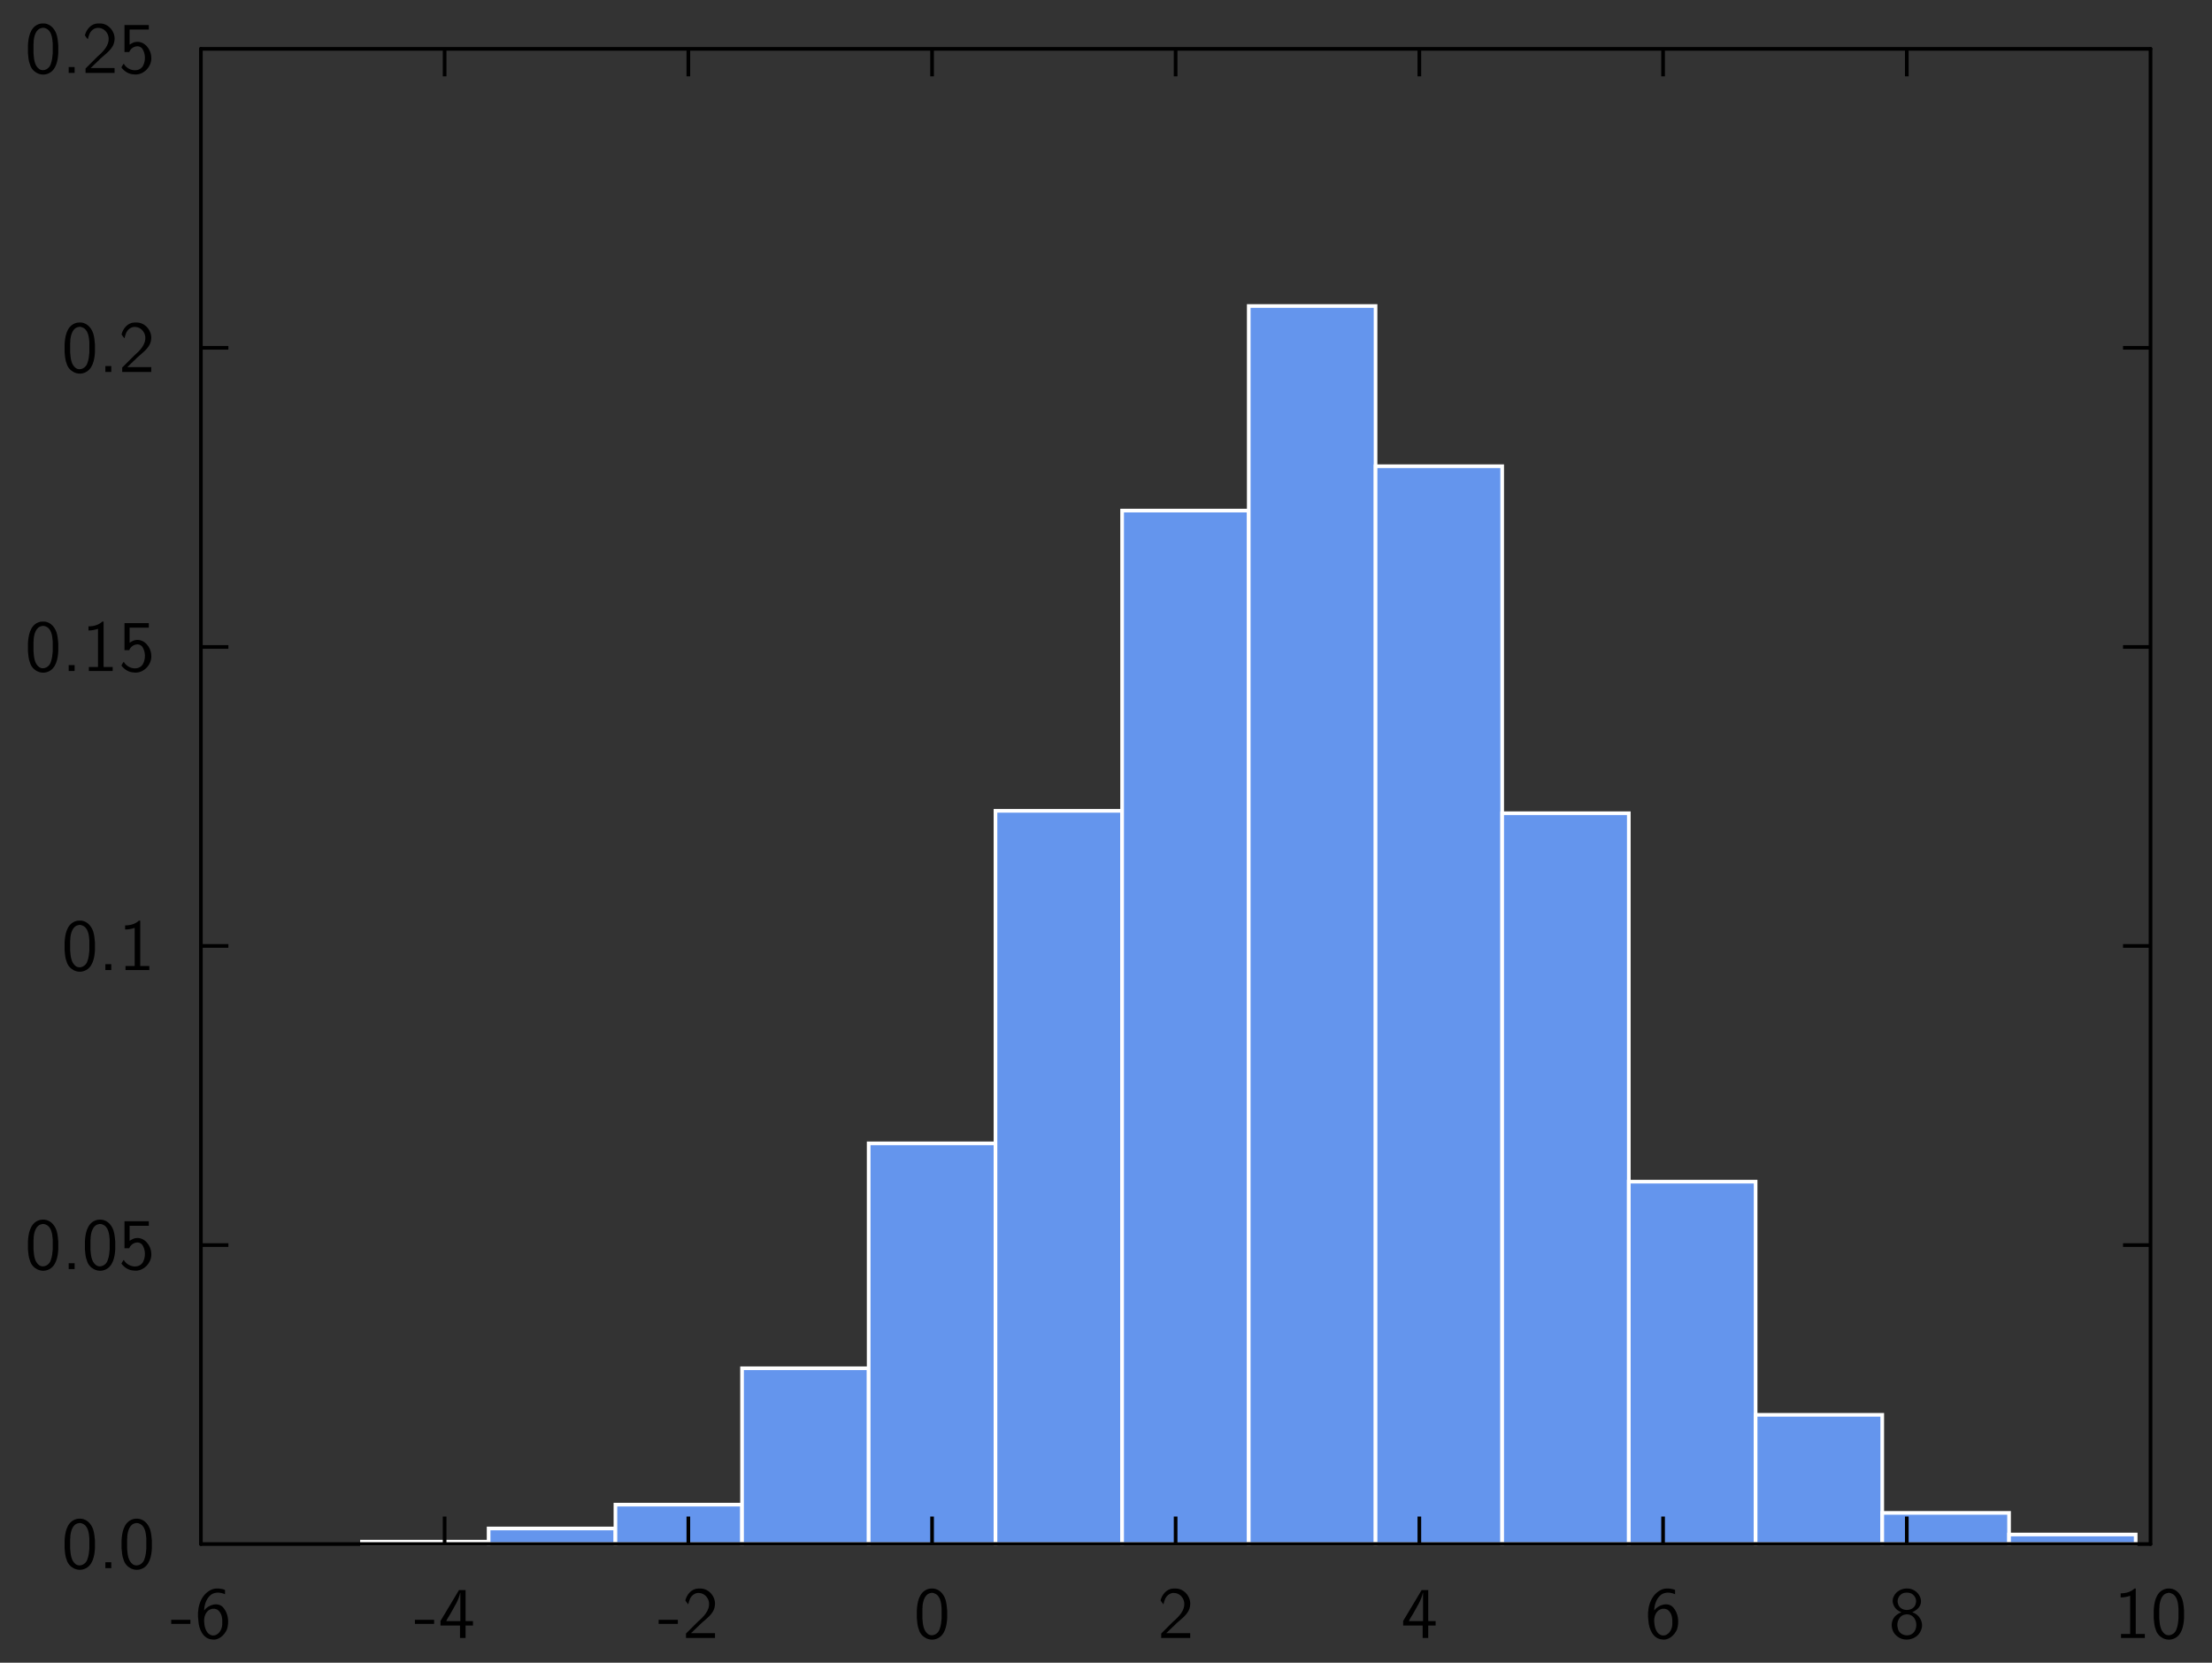 <?xml version="1.0" encoding="UTF-8"?>
<svg xmlns="http://www.w3.org/2000/svg" xmlns:xlink="http://www.w3.org/1999/xlink" width="342.157pt" height="257.118pt" viewBox="0 0 342.157 257.118" version="1.1">
<rect x="0" y="0" width="342.157" height="257.118" fill="#333333" stroke="none"/>
<g id="surface1">
<path style="fill-rule:nonzero;fill:rgb(39.216%,58.431%,92.941%);fill-opacity:1;stroke-width:0.02;stroke-linecap:butt;stroke-linejoin:miter;stroke:rgb(100%,100%,100%);stroke-opacity:1;stroke-miterlimit:10;" d="M 1.94 0.612 L 2.631 0.612 L 2.631 0.625 L 1.94 0.625 Z M 1.94 0.612 " transform="matrix(28.346,0,0,-28.346,1,256.118)"/>
<path style="fill-rule:nonzero;fill:rgb(39.216%,58.431%,92.941%);fill-opacity:1;stroke-width:0.02;stroke-linecap:butt;stroke-linejoin:miter;stroke:rgb(100%,100%,100%);stroke-opacity:1;stroke-miterlimit:10;" d="M 2.631 0.612 L 3.323 0.612 L 3.323 0.697 L 2.631 0.697 Z M 2.631 0.612 " transform="matrix(28.346,0,0,-28.346,1,256.118)"/>
<path style="fill-rule:nonzero;fill:rgb(39.216%,58.431%,92.941%);fill-opacity:1;stroke-width:0.02;stroke-linecap:butt;stroke-linejoin:miter;stroke:rgb(100%,100%,100%);stroke-opacity:1;stroke-miterlimit:10;" d="M 3.323 0.612 L 4.014 0.612 L 4.014 0.827 L 3.323 0.827 Z M 3.323 0.612 " transform="matrix(28.346,0,0,-28.346,1,256.118)"/>
<path style="fill-rule:nonzero;fill:rgb(39.216%,58.431%,92.941%);fill-opacity:1;stroke-width:0.02;stroke-linecap:butt;stroke-linejoin:miter;stroke:rgb(100%,100%,100%);stroke-opacity:1;stroke-miterlimit:10;" d="M 4.014 0.612 L 4.705 0.612 L 4.705 1.571 L 4.014 1.571 Z M 4.014 0.612 " transform="matrix(28.346,0,0,-28.346,1,256.118)"/>
<path style="fill-rule:nonzero;fill:rgb(39.216%,58.431%,92.941%);fill-opacity:1;stroke-width:0.02;stroke-linecap:butt;stroke-linejoin:miter;stroke:rgb(100%,100%,100%);stroke-opacity:1;stroke-miterlimit:10;" d="M 4.705 0.612 L 5.397 0.612 L 5.397 2.798 L 4.705 2.798 Z M 4.705 0.612 " transform="matrix(28.346,0,0,-28.346,1,256.118)"/>
<path style="fill-rule:nonzero;fill:rgb(39.216%,58.431%,92.941%);fill-opacity:1;stroke-width:0.02;stroke-linecap:butt;stroke-linejoin:miter;stroke:rgb(100%,100%,100%);stroke-opacity:1;stroke-miterlimit:10;" d="M 5.397 0.612 L 6.088 0.612 L 6.088 4.612 L 5.397 4.612 Z M 5.397 0.612 " transform="matrix(28.346,0,0,-28.346,1,256.118)"/>
<path style="fill-rule:nonzero;fill:rgb(39.216%,58.431%,92.941%);fill-opacity:1;stroke-width:0.02;stroke-linecap:butt;stroke-linejoin:miter;stroke:rgb(100%,100%,100%);stroke-opacity:1;stroke-miterlimit:10;" d="M 6.088 0.612 L 6.779 0.612 L 6.779 6.25 L 6.088 6.25 Z M 6.088 0.612 " transform="matrix(28.346,0,0,-28.346,1,256.118)"/>
<path style="fill-rule:nonzero;fill:rgb(39.216%,58.431%,92.941%);fill-opacity:1;stroke-width:0.02;stroke-linecap:butt;stroke-linejoin:miter;stroke:rgb(100%,100%,100%);stroke-opacity:1;stroke-miterlimit:10;" d="M 6.779 0.612 L 7.471 0.612 L 7.471 7.366 L 6.779 7.366 Z M 6.779 0.612 " transform="matrix(28.346,0,0,-28.346,1,256.118)"/>
<path style="fill-rule:nonzero;fill:rgb(39.216%,58.431%,92.941%);fill-opacity:1;stroke-width:0.02;stroke-linecap:butt;stroke-linejoin:miter;stroke:rgb(100%,100%,100%);stroke-opacity:1;stroke-miterlimit:10;" d="M 7.471 0.612 L 8.162 0.612 L 8.162 6.492 L 7.471 6.492 Z M 7.471 0.612 " transform="matrix(28.346,0,0,-28.346,1,256.118)"/>
<path style="fill-rule:nonzero;fill:rgb(39.216%,58.431%,92.941%);fill-opacity:1;stroke-width:0.02;stroke-linecap:butt;stroke-linejoin:miter;stroke:rgb(100%,100%,100%);stroke-opacity:1;stroke-miterlimit:10;" d="M 8.162 0.612 L 8.853 0.612 L 8.853 4.599 L 8.162 4.599 Z M 8.162 0.612 " transform="matrix(28.346,0,0,-28.346,1,256.118)"/>
<path style="fill-rule:nonzero;fill:rgb(39.216%,58.431%,92.941%);fill-opacity:1;stroke-width:0.02;stroke-linecap:butt;stroke-linejoin:miter;stroke:rgb(100%,100%,100%);stroke-opacity:1;stroke-miterlimit:10;" d="M 8.853 0.612 L 9.545 0.612 L 9.545 2.589 L 8.853 2.589 Z M 8.853 0.612 " transform="matrix(28.346,0,0,-28.346,1,256.118)"/>
<path style="fill-rule:nonzero;fill:rgb(39.216%,58.431%,92.941%);fill-opacity:1;stroke-width:0.02;stroke-linecap:butt;stroke-linejoin:miter;stroke:rgb(100%,100%,100%);stroke-opacity:1;stroke-miterlimit:10;" d="M 9.545 0.612 L 10.236 0.612 L 10.236 1.317 L 9.545 1.317 Z M 9.545 0.612 " transform="matrix(28.346,0,0,-28.346,1,256.118)"/>
<path style="fill-rule:nonzero;fill:rgb(39.216%,58.431%,92.941%);fill-opacity:1;stroke-width:0.02;stroke-linecap:butt;stroke-linejoin:miter;stroke:rgb(100%,100%,100%);stroke-opacity:1;stroke-miterlimit:10;" d="M 10.236 0.612 L 10.928 0.612 L 10.928 0.782 L 10.236 0.782 Z M 10.236 0.612 " transform="matrix(28.346,0,0,-28.346,1,256.118)"/>
<path style="fill-rule:nonzero;fill:rgb(39.216%,58.431%,92.941%);fill-opacity:1;stroke-width:0.02;stroke-linecap:butt;stroke-linejoin:miter;stroke:rgb(100%,100%,100%);stroke-opacity:1;stroke-miterlimit:10;" d="M 10.928 0.612 L 11.619 0.612 L 11.619 0.664 L 10.928 0.664 Z M 10.928 0.612 " transform="matrix(28.346,0,0,-28.346,1,256.118)"/>
<path style="fill:none;stroke-width:0.02;stroke-linecap:butt;stroke-linejoin:miter;stroke:rgb(0%,0%,0%);stroke-opacity:1;stroke-miterlimit:10;" d="M 1.061 2.243 L 1.211 2.243 " transform="matrix(28.346,0,0,-28.346,1,256.118)"/>
<path style="fill:none;stroke-width:0.02;stroke-linecap:butt;stroke-linejoin:miter;stroke:rgb(0%,0%,0%);stroke-opacity:1;stroke-miterlimit:10;" d="M 1.061 3.875 L 1.211 3.875 " transform="matrix(28.346,0,0,-28.346,1,256.118)"/>
<path style="fill:none;stroke-width:0.02;stroke-linecap:butt;stroke-linejoin:miter;stroke:rgb(0%,0%,0%);stroke-opacity:1;stroke-miterlimit:10;" d="M 1.061 5.506 L 1.211 5.506 " transform="matrix(28.346,0,0,-28.346,1,256.118)"/>
<path style="fill:none;stroke-width:0.02;stroke-linecap:butt;stroke-linejoin:miter;stroke:rgb(0%,0%,0%);stroke-opacity:1;stroke-miterlimit:10;" d="M 1.061 7.138 L 1.211 7.138 " transform="matrix(28.346,0,0,-28.346,1,256.118)"/>
<path style="fill:none;stroke-width:0.02;stroke-linecap:round;stroke-linejoin:miter;stroke:rgb(0%,0%,0%);stroke-opacity:1;stroke-miterlimit:10;" d="M 1.061 0.612 L 1.061 8.769 " transform="matrix(28.346,0,0,-28.346,1,256.118)"/>
<path style=" stroke:none;fill-rule:nonzero;fill:rgb(0%,0%,0%);fill-opacity:1;" d="M 12.531 234.852 C 13.609 234.934 14.324 235.918 14.516 236.918 C 14.617 237.371 14.641 237.801 14.688 238.254 L 14.688 239.41 C 14.629 240.59 14.344 242.145 13.062 242.621 C 11.953 243.062 10.648 242.371 10.32 241.234 C 10.07 240.637 10.047 240.023 9.992 239.41 L 9.992 238.254 C 10.047 237.074 10.297 235.512 11.566 234.988 L 11.625 234.965 L 11.668 234.953 L 11.727 234.934 L 11.895 234.887 L 12 234.863 L 12.125 234.863 L 12.145 234.852 Z M 12.531 234.852 Z M 12.18 235.543 C 11.227 235.656 10.945 236.805 10.875 237.574 L 10.875 237.879 L 10.852 237.902 L 10.852 239.48 C 10.922 240.297 10.977 241.348 11.727 241.895 C 12.418 242.371 13.336 241.836 13.527 241.102 C 13.734 240.555 13.777 240.023 13.824 239.48 L 13.824 237.902 C 13.758 237.074 13.641 235.918 12.691 235.59 L 12.609 235.566 L 12.59 235.543 L 12.484 235.543 L 12.465 235.523 L 12.203 235.523 Z M 12.18 235.543 Z M 12.18 235.543 "/>
<path style=" stroke:none;fill-rule:nonzero;fill:rgb(0%,0%,0%);fill-opacity:1;" d="M 17.215 241.586 L 17.215 242.496 L 16.297 242.496 L 16.297 241.586 Z M 17.215 241.586 Z M 17.215 241.586 "/>
<path style=" stroke:none;fill-rule:nonzero;fill:rgb(0%,0%,0%);fill-opacity:1;" d="M 21.34 234.852 C 22.418 234.934 23.133 235.918 23.324 236.918 C 23.426 237.371 23.449 237.801 23.496 238.254 L 23.496 239.41 C 23.438 240.59 23.156 242.145 21.875 242.621 C 20.762 243.062 19.461 242.371 19.129 241.234 C 18.883 240.637 18.859 240.023 18.801 239.41 L 18.801 238.254 C 18.859 237.074 19.109 235.512 20.379 234.988 L 20.434 234.965 L 20.48 234.953 L 20.535 234.934 L 20.707 234.887 L 20.809 234.863 L 20.934 234.863 L 20.957 234.852 Z M 21.34 234.852 Z M 20.988 235.543 C 20.039 235.656 19.754 236.805 19.688 237.574 L 19.688 237.879 L 19.664 237.902 L 19.664 239.48 C 19.73 240.297 19.789 241.348 20.535 241.895 C 21.227 242.371 22.145 241.836 22.34 241.102 C 22.543 240.555 22.59 240.023 22.633 239.48 L 22.633 237.902 C 22.566 237.074 22.453 235.918 21.5 235.59 L 21.422 235.566 L 21.398 235.543 L 21.297 235.543 L 21.273 235.523 L 21.012 235.523 Z M 20.988 235.543 Z M 20.988 235.543 "/>
<path style=" stroke:none;fill-rule:nonzero;fill:rgb(0%,0%,0%);fill-opacity:1;" d="M 6.863 188.609 C 7.938 188.688 8.652 189.676 8.848 190.672 C 8.949 191.125 8.973 191.555 9.016 192.008 L 9.016 193.168 C 8.961 194.344 8.676 195.898 7.395 196.375 C 6.285 196.816 4.98 196.125 4.652 194.992 C 4.402 194.391 4.379 193.777 4.32 193.168 L 4.32 192.008 C 4.379 190.832 4.629 189.266 5.898 188.746 L 5.953 188.723 L 6 188.711 L 6.059 188.688 L 6.227 188.641 L 6.328 188.621 L 6.453 188.621 L 6.477 188.609 Z M 6.863 188.609 Z M 6.512 189.301 C 5.559 189.414 5.273 190.559 5.207 191.328 L 5.207 191.637 L 5.184 191.66 L 5.184 193.234 C 5.254 194.051 5.309 195.105 6.059 195.648 C 6.75 196.125 7.668 195.594 7.859 194.855 C 8.062 194.312 8.109 193.777 8.156 193.234 L 8.156 191.66 C 8.086 190.832 7.973 189.676 7.02 189.344 L 6.941 189.324 L 6.918 189.301 L 6.816 189.301 L 6.793 189.277 L 6.535 189.277 Z M 6.512 189.301 Z M 6.512 189.301 "/>
<path style=" stroke:none;fill-rule:nonzero;fill:rgb(0%,0%,0%);fill-opacity:1;" d="M 11.543 195.344 L 11.543 196.25 L 10.625 196.25 L 10.625 195.344 Z M 11.543 195.344 Z M 11.543 195.344 "/>
<path style=" stroke:none;fill-rule:nonzero;fill:rgb(0%,0%,0%);fill-opacity:1;" d="M 15.672 188.609 C 16.75 188.688 17.465 189.676 17.656 190.672 C 17.758 191.125 17.781 191.555 17.828 192.008 L 17.828 193.168 C 17.77 194.344 17.484 195.898 16.203 196.375 C 15.094 196.816 13.789 196.125 13.461 194.992 C 13.211 194.391 13.188 193.777 13.133 193.168 L 13.133 192.008 C 13.188 190.832 13.438 189.266 14.707 188.746 L 14.766 188.723 L 14.809 188.711 L 14.867 188.688 L 15.039 188.641 L 15.141 188.621 L 15.266 188.621 L 15.285 188.609 Z M 15.672 188.609 Z M 15.32 189.301 C 14.367 189.414 14.086 190.559 14.016 191.328 L 14.016 191.637 L 13.992 191.66 L 13.992 193.234 C 14.062 194.051 14.117 195.105 14.867 195.648 C 15.559 196.125 16.477 195.594 16.668 194.855 C 16.875 194.312 16.918 193.777 16.965 193.234 L 16.965 191.66 C 16.898 190.832 16.785 189.676 15.832 189.344 L 15.75 189.324 L 15.73 189.301 L 15.625 189.301 L 15.605 189.277 L 15.344 189.277 Z M 15.32 189.301 Z M 15.32 189.301 "/>
<path style=" stroke:none;fill-rule:nonzero;fill:rgb(0%,0%,0%);fill-opacity:1;" d="M 23.02 188.848 L 23.02 189.551 L 20.07 189.551 L 20.047 189.562 L 20.047 191.887 C 20.32 191.703 20.707 191.465 21.07 191.453 C 22.352 191.316 23.336 192.578 23.395 193.746 C 23.574 195.23 22.18 196.703 20.684 196.477 C 19.934 196.453 19.211 196.012 18.777 195.398 C 18.902 195.23 19.004 194.934 19.152 194.832 C 19.688 195.875 21.41 196.297 22.102 195.195 C 22.543 194.367 22.531 193.312 22.023 192.52 C 21.434 191.762 20.266 192.227 19.992 193.031 L 19.254 193.031 L 19.254 188.848 Z M 23.02 188.848 Z M 23.02 188.848 "/>
<path style=" stroke:none;fill-rule:nonzero;fill:rgb(0%,0%,0%);fill-opacity:1;" d="M 12.531 142.363 C 13.609 142.441 14.324 143.43 14.516 144.426 C 14.617 144.883 14.641 145.312 14.688 145.766 L 14.688 146.922 C 14.629 148.102 14.344 149.656 13.062 150.129 C 11.953 150.574 10.648 149.883 10.32 148.746 C 10.07 148.145 10.047 147.535 9.992 146.922 L 9.992 145.766 C 10.047 144.586 10.297 143.02 11.566 142.5 L 11.625 142.477 L 11.668 142.465 L 11.727 142.441 L 11.895 142.398 L 12 142.375 L 12.125 142.375 L 12.145 142.363 Z M 12.531 142.363 Z M 12.18 143.055 C 11.227 143.168 10.945 144.312 10.875 145.086 L 10.875 145.391 L 10.852 145.414 L 10.852 146.988 C 10.922 147.805 10.977 148.859 11.727 149.406 C 12.418 149.883 13.336 149.348 13.527 148.613 C 13.734 148.066 13.777 147.535 13.824 146.988 L 13.824 145.414 C 13.758 144.586 13.641 143.43 12.691 143.102 L 12.609 143.078 L 12.59 143.055 L 12.484 143.055 L 12.465 143.031 L 12.203 143.031 Z M 12.18 143.055 Z M 12.18 143.055 "/>
<path style=" stroke:none;fill-rule:nonzero;fill:rgb(0%,0%,0%);fill-opacity:1;" d="M 17.215 149.098 L 17.215 150.008 L 16.297 150.008 L 16.297 149.098 Z M 17.215 149.098 Z M 17.215 149.098 "/>
<path style=" stroke:none;fill-rule:nonzero;fill:rgb(0%,0%,0%);fill-opacity:1;" d="M 21.691 142.363 L 21.691 149.359 L 21.703 149.383 L 23.098 149.383 L 23.098 150.008 L 19.414 150.008 L 19.414 149.383 L 20.809 149.383 L 20.832 149.359 L 20.832 143.484 C 20.355 143.645 19.855 143.746 19.355 143.734 L 19.355 143.102 C 20.105 143.113 20.922 142.906 21.488 142.363 Z M 21.691 142.363 Z M 21.691 142.363 "/>
<path style=" stroke:none;fill-rule:nonzero;fill:rgb(0%,0%,0%);fill-opacity:1;" d="M 6.863 96.121 C 7.938 96.199 8.652 97.184 8.848 98.184 C 8.949 98.637 8.973 99.066 9.016 99.52 L 9.016 100.676 C 8.961 101.855 8.676 103.41 7.395 103.887 C 6.285 104.328 4.98 103.637 4.652 102.504 C 4.402 101.902 4.379 101.289 4.32 100.676 L 4.32 99.52 C 4.379 98.34 4.629 96.777 5.898 96.254 L 5.953 96.234 L 6 96.223 L 6.059 96.199 L 6.227 96.152 L 6.328 96.129 L 6.453 96.129 L 6.477 96.121 Z M 6.863 96.121 Z M 6.512 96.812 C 5.559 96.926 5.273 98.07 5.207 98.84 L 5.207 99.148 L 5.184 99.168 L 5.184 100.746 C 5.254 101.562 5.309 102.617 6.059 103.16 C 6.75 103.637 7.668 103.105 7.859 102.367 C 8.062 101.824 8.109 101.289 8.156 100.746 L 8.156 99.168 C 8.086 98.34 7.973 97.184 7.02 96.855 L 6.941 96.832 L 6.918 96.812 L 6.816 96.812 L 6.793 96.789 L 6.535 96.789 Z M 6.512 96.812 Z M 6.512 96.812 "/>
<path style=" stroke:none;fill-rule:nonzero;fill:rgb(0%,0%,0%);fill-opacity:1;" d="M 11.543 102.855 L 11.543 103.762 L 10.625 103.762 L 10.625 102.855 Z M 11.543 102.855 Z M 11.543 102.855 "/>
<path style=" stroke:none;fill-rule:nonzero;fill:rgb(0%,0%,0%);fill-opacity:1;" d="M 16.023 96.121 L 16.023 103.117 L 16.035 103.137 L 17.43 103.137 L 17.43 103.762 L 13.746 103.762 L 13.746 103.137 L 15.141 103.137 L 15.16 103.117 L 15.16 97.242 C 14.688 97.402 14.188 97.504 13.688 97.492 L 13.688 96.855 C 14.438 96.867 15.254 96.664 15.82 96.121 Z M 16.023 96.121 Z M 16.023 96.121 "/>
<path style=" stroke:none;fill-rule:nonzero;fill:rgb(0%,0%,0%);fill-opacity:1;" d="M 23.02 96.359 L 23.02 97.059 L 20.07 97.059 L 20.047 97.07 L 20.047 99.395 C 20.32 99.215 20.707 98.977 21.07 98.965 C 22.352 98.828 23.336 100.086 23.395 101.254 C 23.574 102.742 22.18 104.215 20.684 103.988 C 19.934 103.965 19.211 103.523 18.777 102.91 C 18.902 102.742 19.004 102.445 19.152 102.344 C 19.688 103.387 21.41 103.809 22.102 102.707 C 22.543 101.879 22.531 100.824 22.023 100.031 C 21.434 99.273 20.266 99.738 19.992 100.543 L 19.254 100.543 L 19.254 96.359 Z M 23.02 96.359 Z M 23.02 96.359 "/>
<path style=" stroke:none;fill-rule:nonzero;fill:rgb(0%,0%,0%);fill-opacity:1;" d="M 12.531 49.875 C 13.609 49.953 14.324 50.941 14.516 51.938 C 14.617 52.391 14.641 52.824 14.688 53.277 L 14.688 54.434 C 14.629 55.613 14.344 57.164 13.062 57.641 C 11.953 58.086 10.648 57.391 10.32 56.258 C 10.07 55.656 10.047 55.047 9.992 54.434 L 9.992 53.277 C 10.047 52.098 10.297 50.531 11.566 50.012 L 11.625 49.988 L 11.668 49.977 L 11.727 49.953 L 11.895 49.91 L 12 49.887 L 12.125 49.887 L 12.145 49.875 Z M 12.531 49.875 Z M 12.18 50.566 C 11.227 50.68 10.945 51.824 10.875 52.598 L 10.875 52.902 L 10.852 52.926 L 10.852 54.5 C 10.922 55.316 10.977 56.371 11.727 56.918 C 12.418 57.391 13.336 56.859 13.527 56.121 C 13.734 55.578 13.777 55.047 13.824 54.5 L 13.824 52.926 C 13.758 52.098 13.641 50.941 12.691 50.613 L 12.609 50.59 L 12.59 50.566 L 12.484 50.566 L 12.465 50.543 L 12.203 50.543 Z M 12.18 50.566 Z M 12.18 50.566 "/>
<path style=" stroke:none;fill-rule:nonzero;fill:rgb(0%,0%,0%);fill-opacity:1;" d="M 17.215 56.609 L 17.215 57.516 L 16.297 57.516 L 16.297 56.609 Z M 17.215 56.609 Z M 17.215 56.609 "/>
<path style=" stroke:none;fill-rule:nonzero;fill:rgb(0%,0%,0%);fill-opacity:1;" d="M 21.215 49.875 C 22.531 49.91 23.574 51.258 23.371 52.527 C 23.234 53.797 22.043 54.523 21.195 55.316 L 20.832 55.691 L 20.785 55.715 L 20.332 56.156 L 20.297 56.18 L 19.844 56.633 L 19.801 56.656 L 19.699 56.758 L 19.719 56.77 L 23.395 56.77 L 23.395 57.516 L 18.902 57.516 L 18.902 56.836 L 20.73 55.012 C 21.602 54.25 22.621 53.266 22.465 52.02 C 22.375 51.293 21.762 50.625 21.012 50.566 C 20.254 50.453 19.582 51.055 19.414 51.781 L 19.391 51.812 L 19.367 51.895 L 19.336 52.02 L 19.266 52.266 L 19.254 52.324 C 19.098 52.133 18.926 51.926 18.801 51.711 C 19.027 50.781 19.777 49.91 20.762 49.875 Z M 21.215 49.875 Z M 21.215 49.875 "/>
<path style=" stroke:none;fill-rule:nonzero;fill:rgb(0%,0%,0%);fill-opacity:1;" d="M 6.863 3.629 C 7.938 3.711 8.652 4.695 8.848 5.695 C 8.949 6.148 8.973 6.578 9.016 7.031 L 9.016 8.188 C 8.961 9.367 8.676 10.922 7.395 11.398 C 6.285 11.84 4.98 11.148 4.652 10.016 C 4.402 9.414 4.379 8.801 4.32 8.188 L 4.32 7.031 C 4.379 5.852 4.629 4.289 5.898 3.766 L 5.953 3.742 L 6 3.734 L 6.059 3.711 L 6.227 3.664 L 6.328 3.641 L 6.453 3.641 L 6.477 3.629 Z M 6.863 3.629 Z M 6.512 4.32 C 5.559 4.438 5.273 5.582 5.207 6.352 L 5.207 6.656 L 5.184 6.68 L 5.184 8.258 C 5.254 9.074 5.309 10.129 6.059 10.672 C 6.75 11.148 7.668 10.613 7.859 9.879 C 8.062 9.332 8.109 8.801 8.156 8.258 L 8.156 6.68 C 8.086 5.852 7.973 4.695 7.02 4.367 L 6.941 4.344 L 6.918 4.32 L 6.816 4.32 L 6.793 4.301 L 6.535 4.301 Z M 6.512 4.32 Z M 6.512 4.32 "/>
<path style=" stroke:none;fill-rule:nonzero;fill:rgb(0%,0%,0%);fill-opacity:1;" d="M 11.543 10.367 L 11.543 11.273 L 10.625 11.273 L 10.625 10.367 Z M 11.543 10.367 Z M 11.543 10.367 "/>
<path style=" stroke:none;fill-rule:nonzero;fill:rgb(0%,0%,0%);fill-opacity:1;" d="M 15.547 3.629 C 16.863 3.664 17.906 5.016 17.703 6.285 C 17.566 7.555 16.375 8.281 15.523 9.074 L 15.16 9.445 L 15.117 9.469 L 14.664 9.914 L 14.629 9.934 L 14.176 10.387 L 14.129 10.41 L 14.027 10.512 L 14.051 10.523 L 17.723 10.523 L 17.723 11.273 L 13.234 11.273 L 13.234 10.594 L 15.059 8.766 C 15.934 8.008 16.953 7.02 16.793 5.773 C 16.703 5.047 16.09 4.379 15.344 4.32 C 14.582 4.207 13.914 4.809 13.746 5.535 L 13.723 5.57 L 13.699 5.648 L 13.664 5.773 L 13.598 6.023 L 13.586 6.078 C 13.426 5.887 13.258 5.684 13.133 5.469 C 13.359 4.539 14.105 3.664 15.094 3.629 Z M 15.547 3.629 Z M 15.547 3.629 "/>
<path style=" stroke:none;fill-rule:nonzero;fill:rgb(0%,0%,0%);fill-opacity:1;" d="M 23.02 3.867 L 23.02 4.57 L 20.07 4.57 L 20.047 4.582 L 20.047 6.906 C 20.32 6.727 20.707 6.488 21.07 6.477 C 22.352 6.34 23.336 7.598 23.395 8.766 C 23.574 10.254 22.18 11.727 20.684 11.5 C 19.934 11.477 19.211 11.035 18.777 10.422 C 18.902 10.254 19.004 9.957 19.152 9.855 C 19.688 10.898 21.41 11.316 22.102 10.219 C 22.543 9.391 22.531 8.336 22.023 7.543 C 21.434 6.781 20.266 7.246 19.992 8.051 L 19.254 8.051 L 19.254 3.867 Z M 23.02 3.867 Z M 23.02 3.867 "/>
<path style="fill:none;stroke-width:0.02;stroke-linecap:butt;stroke-linejoin:miter;stroke:rgb(0%,0%,0%);stroke-opacity:1;stroke-miterlimit:10;" d="M 11.7 2.243 L 11.55 2.243 " transform="matrix(28.346,0,0,-28.346,1,256.118)"/>
<path style="fill:none;stroke-width:0.02;stroke-linecap:butt;stroke-linejoin:miter;stroke:rgb(0%,0%,0%);stroke-opacity:1;stroke-miterlimit:10;" d="M 11.7 3.875 L 11.55 3.875 " transform="matrix(28.346,0,0,-28.346,1,256.118)"/>
<path style="fill:none;stroke-width:0.02;stroke-linecap:butt;stroke-linejoin:miter;stroke:rgb(0%,0%,0%);stroke-opacity:1;stroke-miterlimit:10;" d="M 11.7 5.506 L 11.55 5.506 " transform="matrix(28.346,0,0,-28.346,1,256.118)"/>
<path style="fill:none;stroke-width:0.02;stroke-linecap:butt;stroke-linejoin:miter;stroke:rgb(0%,0%,0%);stroke-opacity:1;stroke-miterlimit:10;" d="M 11.7 7.138 L 11.55 7.138 " transform="matrix(28.346,0,0,-28.346,1,256.118)"/>
<path style="fill:none;stroke-width:0.02;stroke-linecap:round;stroke-linejoin:miter;stroke:rgb(0%,0%,0%);stroke-opacity:1;stroke-miterlimit:10;" d="M 11.7 0.612 L 11.7 8.769 " transform="matrix(28.346,0,0,-28.346,1,256.118)"/>
<path style="fill:none;stroke-width:0.02;stroke-linecap:butt;stroke-linejoin:miter;stroke:rgb(0%,0%,0%);stroke-opacity:1;stroke-miterlimit:10;" d="M 2.391 0.612 L 2.391 0.762 " transform="matrix(28.346,0,0,-28.346,1,256.118)"/>
<path style="fill:none;stroke-width:0.02;stroke-linecap:butt;stroke-linejoin:miter;stroke:rgb(0%,0%,0%);stroke-opacity:1;stroke-miterlimit:10;" d="M 3.721 0.612 L 3.721 0.762 " transform="matrix(28.346,0,0,-28.346,1,256.118)"/>
<path style="fill:none;stroke-width:0.02;stroke-linecap:butt;stroke-linejoin:miter;stroke:rgb(0%,0%,0%);stroke-opacity:1;stroke-miterlimit:10;" d="M 5.051 0.612 L 5.051 0.762 " transform="matrix(28.346,0,0,-28.346,1,256.118)"/>
<path style="fill:none;stroke-width:0.02;stroke-linecap:butt;stroke-linejoin:miter;stroke:rgb(0%,0%,0%);stroke-opacity:1;stroke-miterlimit:10;" d="M 6.38 0.612 L 6.38 0.762 " transform="matrix(28.346,0,0,-28.346,1,256.118)"/>
<path style="fill:none;stroke-width:0.02;stroke-linecap:butt;stroke-linejoin:miter;stroke:rgb(0%,0%,0%);stroke-opacity:1;stroke-miterlimit:10;" d="M 7.71 0.612 L 7.71 0.762 " transform="matrix(28.346,0,0,-28.346,1,256.118)"/>
<path style="fill:none;stroke-width:0.02;stroke-linecap:butt;stroke-linejoin:miter;stroke:rgb(0%,0%,0%);stroke-opacity:1;stroke-miterlimit:10;" d="M 9.04 0.612 L 9.04 0.762 " transform="matrix(28.346,0,0,-28.346,1,256.118)"/>
<path style="fill:none;stroke-width:0.02;stroke-linecap:butt;stroke-linejoin:miter;stroke:rgb(0%,0%,0%);stroke-opacity:1;stroke-miterlimit:10;" d="M 10.37 0.612 L 10.37 0.762 " transform="matrix(28.346,0,0,-28.346,1,256.118)"/>
<path style="fill:none;stroke-width:0.02;stroke-linecap:round;stroke-linejoin:miter;stroke:rgb(0%,0%,0%);stroke-opacity:1;stroke-miterlimit:10;" d="M 1.061 0.612 L 11.7 0.612 " transform="matrix(28.346,0,0,-28.346,1,256.118)"/>
<path style=" stroke:none;fill-rule:nonzero;fill:rgb(0%,0%,0%);fill-opacity:1;" d="M 29.453 250.484 L 29.453 251.117 L 26.484 251.117 L 26.484 250.484 Z M 29.453 250.484 Z M 29.453 250.484 "/>
<path style=" stroke:none;fill-rule:nonzero;fill:rgb(0%,0%,0%);fill-opacity:1;" d="M 33.887 245.652 C 34.184 245.699 34.523 245.73 34.805 245.867 L 34.805 246.527 C 34.023 246.184 33.004 246.141 32.391 246.832 C 31.848 247.41 31.598 248.273 31.574 249.031 C 32.23 248.16 33.719 247.672 34.523 248.578 C 35.328 249.508 35.465 250.844 35.102 251.98 C 34.703 252.887 33.785 253.715 32.766 253.523 C 31.383 253.406 30.758 251.867 30.691 250.688 C 30.43 249.02 30.824 246.922 32.414 245.969 L 32.438 245.957 L 32.676 245.836 L 32.742 245.812 L 32.777 245.789 L 32.969 245.73 L 33.129 245.688 L 33.23 245.664 L 33.355 245.664 L 33.379 245.652 Z M 33.887 245.652 Z M 32.777 248.805 C 31.789 248.977 31.473 250.164 31.598 250.969 C 31.652 251.73 31.949 252.738 32.82 252.898 C 33.75 253.023 34.352 252.023 34.375 251.219 C 34.422 250.402 34.375 249.473 33.66 248.941 L 33.504 248.863 L 33.379 248.828 L 33.273 248.805 L 33.254 248.781 L 32.801 248.781 Z M 32.777 248.805 Z M 32.777 248.805 "/>
<path style=" stroke:none;fill-rule:nonzero;fill:rgb(0%,0%,0%);fill-opacity:1;" d="M 67.152 250.484 L 67.152 251.117 L 64.18 251.117 L 64.18 250.484 Z M 67.152 250.484 Z M 67.152 250.484 "/>
<path style=" stroke:none;fill-rule:nonzero;fill:rgb(0%,0%,0%);fill-opacity:1;" d="M 72.016 245.891 L 72.016 250.664 L 72.039 250.688 L 73.16 250.688 L 73.16 251.367 L 72.039 251.367 L 72.016 251.379 L 72.016 253.293 L 71.156 253.293 L 71.156 251.379 L 71.133 251.367 L 68.137 251.367 L 68.137 250.664 C 69.09 249.078 70.043 247.477 70.996 245.891 Z M 72.016 245.891 Z M 71.176 246.32 C 70.949 247.5 70.227 248.512 69.68 249.543 C 69.465 249.914 69.184 250.324 69.023 250.688 L 71.199 250.688 L 71.211 250.664 L 71.211 246.32 L 71.199 246.301 Z M 71.176 246.32 Z M 71.176 246.32 "/>
<path style=" stroke:none;fill-rule:nonzero;fill:rgb(0%,0%,0%);fill-opacity:1;" d="M 104.852 250.484 L 104.852 251.117 L 101.879 251.117 L 101.879 250.484 Z M 104.852 250.484 Z M 104.852 250.484 "/>
<path style=" stroke:none;fill-rule:nonzero;fill:rgb(0%,0%,0%);fill-opacity:1;" d="M 108.422 245.652 C 109.738 245.688 110.781 247.035 110.574 248.305 C 110.441 249.574 109.25 250.301 108.398 251.094 L 108.035 251.469 L 107.992 251.492 L 107.539 251.934 L 107.504 251.957 L 107.051 252.41 L 107.004 252.434 L 106.902 252.535 L 106.926 252.547 L 110.598 252.547 L 110.598 253.293 L 106.109 253.293 L 106.109 252.613 L 107.934 250.789 C 108.809 250.027 109.828 249.043 109.668 247.797 C 109.578 247.07 108.965 246.402 108.219 246.344 C 107.457 246.23 106.789 246.832 106.617 247.559 L 106.598 247.59 L 106.574 247.672 L 106.539 247.797 L 106.473 248.047 L 106.461 248.102 C 106.301 247.91 106.133 247.703 106.008 247.488 C 106.234 246.559 106.98 245.688 107.969 245.652 Z M 108.422 245.652 Z M 108.422 245.652 "/>
<path style=" stroke:none;fill-rule:nonzero;fill:rgb(0%,0%,0%);fill-opacity:1;" d="M 144.355 245.652 C 145.434 245.73 146.148 246.719 146.34 247.715 C 146.441 248.168 146.465 248.602 146.512 249.055 L 146.512 250.211 C 146.453 251.391 146.172 252.941 144.891 253.418 C 143.777 253.863 142.473 253.172 142.145 252.035 C 141.895 251.434 141.875 250.824 141.816 250.211 L 141.816 249.055 C 141.875 247.875 142.121 246.309 143.395 245.789 L 143.449 245.766 L 143.496 245.754 L 143.551 245.73 L 143.723 245.688 L 143.824 245.664 L 143.949 245.664 L 143.973 245.652 Z M 144.355 245.652 Z M 144.004 246.344 C 143.051 246.457 142.77 247.602 142.699 248.375 L 142.699 248.68 L 142.68 248.703 L 142.68 250.277 C 142.746 251.094 142.805 252.148 143.551 252.695 C 144.242 253.172 145.16 252.637 145.355 251.898 C 145.559 251.355 145.605 250.824 145.648 250.277 L 145.648 248.703 C 145.582 247.875 145.469 246.719 144.516 246.391 L 144.438 246.367 L 144.414 246.344 L 144.312 246.344 L 144.289 246.32 L 144.027 246.32 Z M 144.004 246.344 Z M 144.004 246.344 "/>
<path style=" stroke:none;fill-rule:nonzero;fill:rgb(0%,0%,0%);fill-opacity:1;" d="M 181.93 245.652 C 183.246 245.688 184.289 247.035 184.086 248.305 C 183.949 249.574 182.758 250.301 181.906 251.094 L 181.543 251.469 L 181.5 251.492 L 181.047 251.934 L 181.012 251.957 L 180.559 252.41 L 180.512 252.434 L 180.41 252.535 L 180.434 252.547 L 184.105 252.547 L 184.105 253.293 L 179.617 253.293 L 179.617 252.613 L 181.441 250.789 C 182.316 250.027 183.336 249.043 183.176 247.797 C 183.086 247.07 182.473 246.402 181.727 246.344 C 180.965 246.23 180.297 246.832 180.125 247.559 L 180.105 247.59 L 180.082 247.672 L 180.047 247.797 L 179.98 248.047 L 179.969 248.102 C 179.809 247.91 179.641 247.703 179.516 247.488 C 179.742 246.559 180.488 245.688 181.477 245.652 Z M 181.93 245.652 Z M 181.93 245.652 "/>
<path style=" stroke:none;fill-rule:nonzero;fill:rgb(0%,0%,0%);fill-opacity:1;" d="M 220.922 245.891 L 220.922 250.664 L 220.941 250.688 L 222.066 250.688 L 222.066 251.367 L 220.941 251.367 L 220.922 251.379 L 220.922 253.293 L 220.059 253.293 L 220.059 251.379 L 220.035 251.367 L 217.043 251.367 L 217.043 250.664 C 217.996 249.078 218.949 247.477 219.898 245.891 Z M 220.922 245.891 Z M 220.082 246.32 C 219.855 247.5 219.129 248.512 218.586 249.543 C 218.367 249.914 218.086 250.324 217.926 250.688 L 220.105 250.688 L 220.117 250.664 L 220.117 246.32 L 220.105 246.301 Z M 220.082 246.32 Z M 220.082 246.32 "/>
<path style=" stroke:none;fill-rule:nonzero;fill:rgb(0%,0%,0%);fill-opacity:1;" d="M 258.188 245.652 C 258.48 245.699 258.824 245.73 259.105 245.867 L 259.105 246.527 C 258.324 246.184 257.305 246.141 256.691 246.832 C 256.145 247.41 255.898 248.273 255.875 249.031 C 256.531 248.16 258.016 247.672 258.824 248.578 C 259.629 249.508 259.762 250.844 259.402 251.98 C 259.004 252.887 258.086 253.715 257.066 253.523 C 255.68 253.406 255.059 251.867 254.988 250.688 C 254.73 249.02 255.125 246.922 256.715 245.969 L 256.734 245.957 L 256.973 245.836 L 257.043 245.812 L 257.078 245.789 L 257.27 245.73 L 257.426 245.688 L 257.531 245.664 L 257.656 245.664 L 257.676 245.652 Z M 258.188 245.652 Z M 257.078 248.805 C 256.09 248.977 255.773 250.164 255.898 250.969 C 255.953 251.73 256.25 252.738 257.121 252.898 C 258.051 253.023 258.652 252.023 258.676 251.219 C 258.719 250.402 258.676 249.473 257.961 248.941 L 257.801 248.863 L 257.676 248.828 L 257.574 248.805 L 257.551 248.781 L 257.098 248.781 Z M 257.078 248.805 Z M 257.078 248.805 "/>
<path style=" stroke:none;fill-rule:nonzero;fill:rgb(0%,0%,0%);fill-opacity:1;" d="M 295.172 245.652 C 296.371 245.699 297.508 246.992 297.031 248.191 C 296.828 248.746 296.258 249.09 295.793 249.328 C 296.953 249.668 297.652 251.016 297.133 252.125 C 296.59 253.566 294.523 254.02 293.391 252.977 C 292.359 252.16 292.324 250.391 293.469 249.668 C 293.641 249.484 293.957 249.43 294.105 249.293 C 293.117 249.008 292.449 247.863 292.914 246.898 C 293.289 246.039 294.254 245.562 295.172 245.652 Z M 295.172 245.652 Z M 294.738 246.301 C 293.902 246.32 293.312 247.273 293.594 248.023 C 293.922 249.316 296.09 249.27 296.34 247.941 C 296.566 247.207 295.977 246.32 295.172 246.301 L 295.148 246.289 L 294.762 246.289 Z M 294.738 246.301 Z M 294.762 249.668 C 293.777 249.734 293.289 250.914 293.551 251.754 C 293.719 252.941 295.422 253.293 296.09 252.344 C 296.734 251.469 296.418 249.906 295.25 249.668 L 295.148 249.668 L 295.125 249.645 L 294.773 249.645 Z M 294.762 249.668 Z M 294.762 249.668 "/>
<path style=" stroke:none;fill-rule:nonzero;fill:rgb(0%,0%,0%);fill-opacity:1;" d="M 330.363 245.652 L 330.363 252.648 L 330.375 252.672 L 331.77 252.672 L 331.77 253.293 L 328.086 253.293 L 328.086 252.672 L 329.48 252.672 L 329.5 252.648 L 329.5 246.773 C 329.023 246.934 328.527 247.035 328.027 247.023 L 328.027 246.391 C 328.777 246.402 329.594 246.195 330.16 245.652 Z M 330.363 245.652 Z M 330.363 245.652 "/>
<path style=" stroke:none;fill-rule:nonzero;fill:rgb(0%,0%,0%);fill-opacity:1;" d="M 335.68 245.652 C 336.758 245.73 337.473 246.719 337.664 247.715 C 337.766 248.168 337.789 248.602 337.836 249.055 L 337.836 250.211 C 337.777 251.391 337.496 252.941 336.215 253.418 C 335.102 253.863 333.797 253.172 333.469 252.035 C 333.219 251.434 333.199 250.824 333.141 250.211 L 333.141 249.055 C 333.199 247.875 333.445 246.309 334.719 245.789 L 334.773 245.766 L 334.82 245.754 L 334.875 245.73 L 335.047 245.688 L 335.148 245.664 L 335.273 245.664 L 335.297 245.652 Z M 335.68 245.652 Z M 335.328 246.344 C 334.379 246.457 334.094 247.602 334.027 248.375 L 334.027 248.68 L 334.004 248.703 L 334.004 250.277 C 334.07 251.094 334.129 252.148 334.875 252.695 C 335.566 253.172 336.484 252.637 336.68 251.898 C 336.883 251.355 336.93 250.824 336.973 250.277 L 336.973 248.703 C 336.906 247.875 336.793 246.719 335.84 246.391 L 335.762 246.367 L 335.738 246.344 L 335.637 246.344 L 335.613 246.32 L 335.352 246.32 Z M 335.328 246.344 Z M 335.328 246.344 "/>
<path style="fill:none;stroke-width:0.02;stroke-linecap:butt;stroke-linejoin:miter;stroke:rgb(0%,0%,0%);stroke-opacity:1;stroke-miterlimit:10;" d="M 2.391 8.769 L 2.391 8.619 " transform="matrix(28.346,0,0,-28.346,1,256.118)"/>
<path style="fill:none;stroke-width:0.02;stroke-linecap:butt;stroke-linejoin:miter;stroke:rgb(0%,0%,0%);stroke-opacity:1;stroke-miterlimit:10;" d="M 3.721 8.769 L 3.721 8.619 " transform="matrix(28.346,0,0,-28.346,1,256.118)"/>
<path style="fill:none;stroke-width:0.02;stroke-linecap:butt;stroke-linejoin:miter;stroke:rgb(0%,0%,0%);stroke-opacity:1;stroke-miterlimit:10;" d="M 5.051 8.769 L 5.051 8.619 " transform="matrix(28.346,0,0,-28.346,1,256.118)"/>
<path style="fill:none;stroke-width:0.02;stroke-linecap:butt;stroke-linejoin:miter;stroke:rgb(0%,0%,0%);stroke-opacity:1;stroke-miterlimit:10;" d="M 6.38 8.769 L 6.38 8.619 " transform="matrix(28.346,0,0,-28.346,1,256.118)"/>
<path style="fill:none;stroke-width:0.02;stroke-linecap:butt;stroke-linejoin:miter;stroke:rgb(0%,0%,0%);stroke-opacity:1;stroke-miterlimit:10;" d="M 7.71 8.769 L 7.71 8.619 " transform="matrix(28.346,0,0,-28.346,1,256.118)"/>
<path style="fill:none;stroke-width:0.02;stroke-linecap:butt;stroke-linejoin:miter;stroke:rgb(0%,0%,0%);stroke-opacity:1;stroke-miterlimit:10;" d="M 9.04 8.769 L 9.04 8.619 " transform="matrix(28.346,0,0,-28.346,1,256.118)"/>
<path style="fill:none;stroke-width:0.02;stroke-linecap:butt;stroke-linejoin:miter;stroke:rgb(0%,0%,0%);stroke-opacity:1;stroke-miterlimit:10;" d="M 10.37 8.769 L 10.37 8.619 " transform="matrix(28.346,0,0,-28.346,1,256.118)"/>
<path style="fill:none;stroke-width:0.02;stroke-linecap:round;stroke-linejoin:miter;stroke:rgb(0%,0%,0%);stroke-opacity:1;stroke-miterlimit:10;" d="M 1.061 8.769 L 11.7 8.769 " transform="matrix(28.346,0,0,-28.346,1,256.118)"/>
</g>
</svg>
